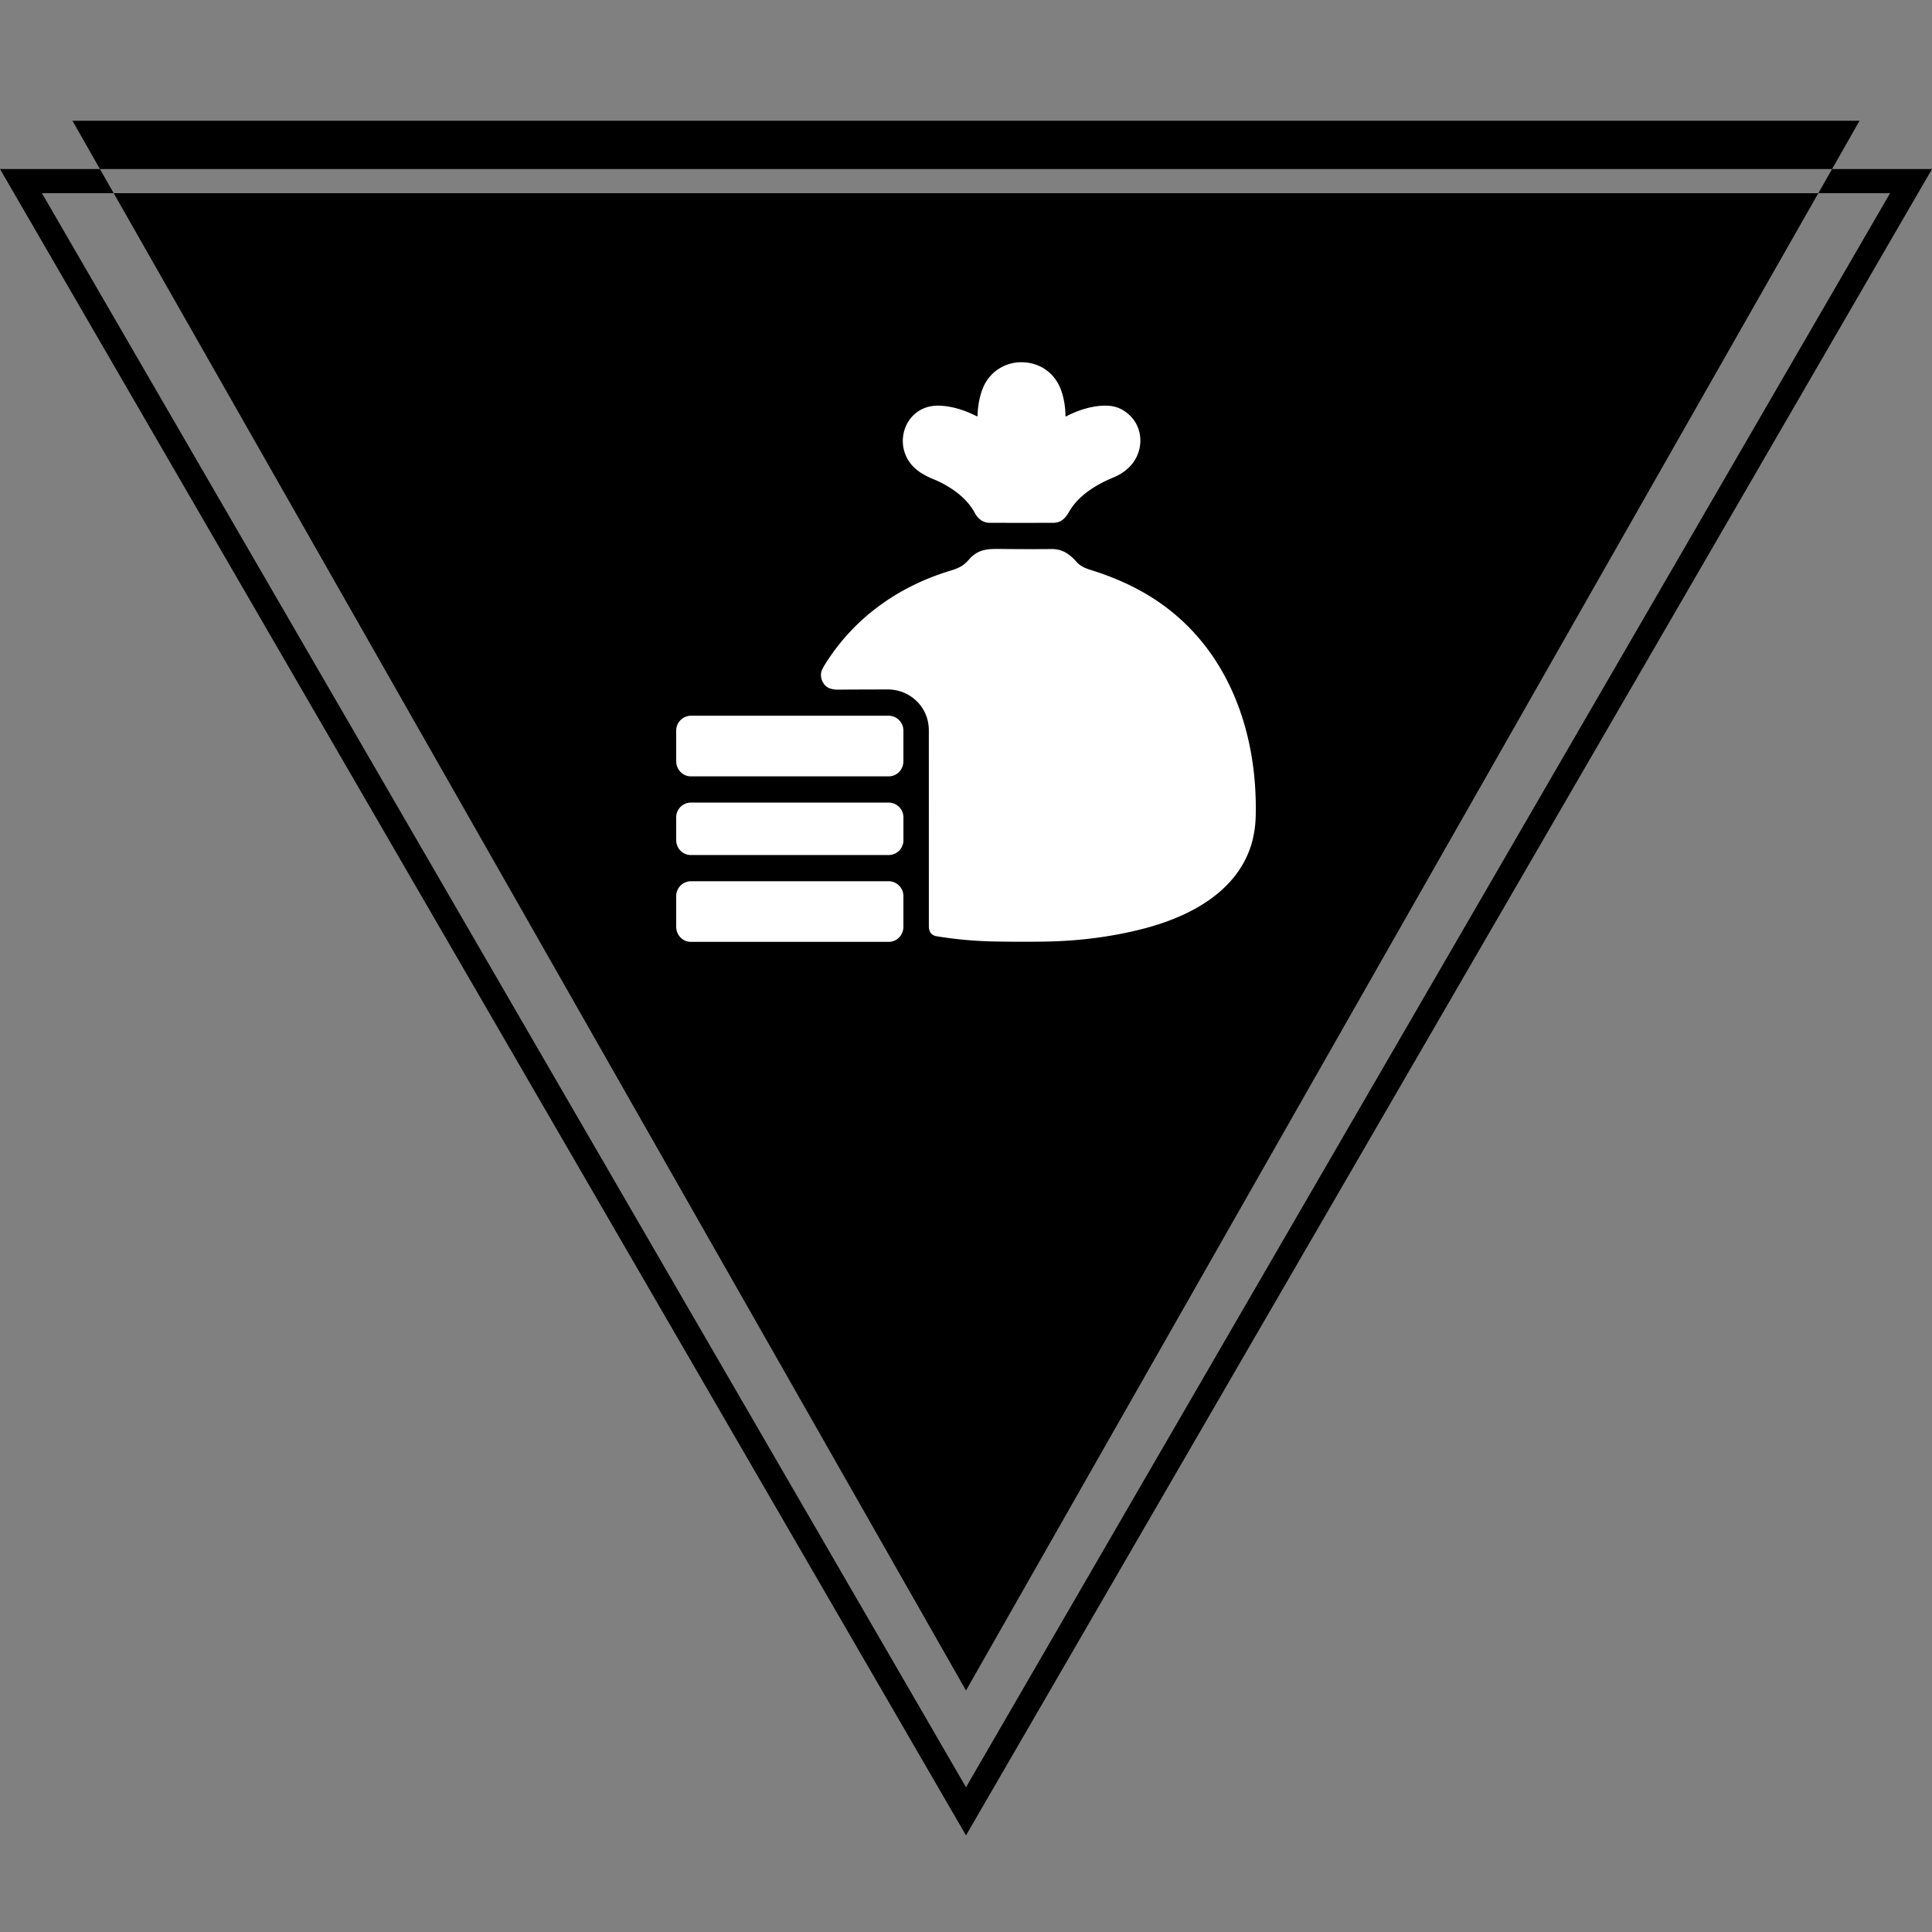 <svg width="80" height="80" fill="none" xmlns="http://www.w3.org/2000/svg"><rect width="100%" height="100%" fill="#808080" stroke="none"/><path fill-rule="evenodd" clip-rule="evenodd" d="M75.292 8L40 70 4.708 8h70.584zm.57-1H80l-.58 1-38.842 67.003L40 76l-.578-.997L.58 8 0 7h4.138l.57 1H1.736L40 74.006 78.264 8h-2.972l.57-1zm0 0L77 5H3l1.138 2h71.724z" fill="#000"/><path d="M44.157 17.236c.57-.297 1.236-.483 1.799-.43.297.03.564.151.798.367.658.605.6 1.642-.054 2.226a1.999 1.999 0 01-.575.363c-.745.307-1.475.754-1.868 1.448-.154.271-.339.438-.648.439-.854.002-1.73.002-2.625 0-.289 0-.497-.174-.633-.431-.337-.633-1.053-1.114-1.703-1.377a3.214 3.214 0 01-.51-.26c-1.332-.837-.79-2.843.768-2.783.488.018 1 .164 1.537.437.023.011.034.004.035-.022.01-.413.09-.85.248-1.205a1.703 1.703 0 011.39-1c.818-.074 1.547.362 1.827 1.164.113.325.172.672.176 1.04 0 .03.013.038.038.024zm-2.731 5.495a99.3 99.3 0 002.118.004c.453-.004.753.213 1.041.54.132.15.342.251.53.31 1.193.367 2.316.888 3.313 1.672 2.541 1.997 3.638 5.2 3.569 8.486a4.67 4.67 0 01-.13 1.041c-.546 2.146-2.656 3.197-4.565 3.683-1.295.33-2.66.504-4.094.523-.701.009-1.368.007-2-.005a16.624 16.624 0 01-2.42-.216c-.216-.036-.325-.175-.326-.414l-.001-8.113c0-.975-.783-1.69-1.694-1.693-.689 0-1.367.002-2.034.008a1.017 1.017 0 01-.39-.058c-.246-.1-.396-.404-.335-.672.016-.072.064-.173.144-.3 1.225-1.971 3.081-3.26 5.238-3.908.315-.094.524-.208.729-.445.376-.438.785-.45 1.307-.443z" fill="#fff"/><path d="M36.803 29.637h-8.198a.615.615 0 00-.605.625v1.26c0 .345.271.625.605.625h8.198c.334 0 .605-.28.605-.625v-1.26a.615.615 0 00-.605-.625zm.005 3.596h-8.207a.611.611 0 00-.601.622v.929c0 .343.27.621.601.621h8.207a.612.612 0 00.601-.621v-.93a.611.611 0 00-.6-.62zm-.004 3.257h-8.2a.615.615 0 00-.604.625v1.26c0 .345.27.625.604.625h8.2c.334 0 .604-.28.604-.625v-1.26a.615.615 0 00-.604-.625z" fill="#fff"/></svg>